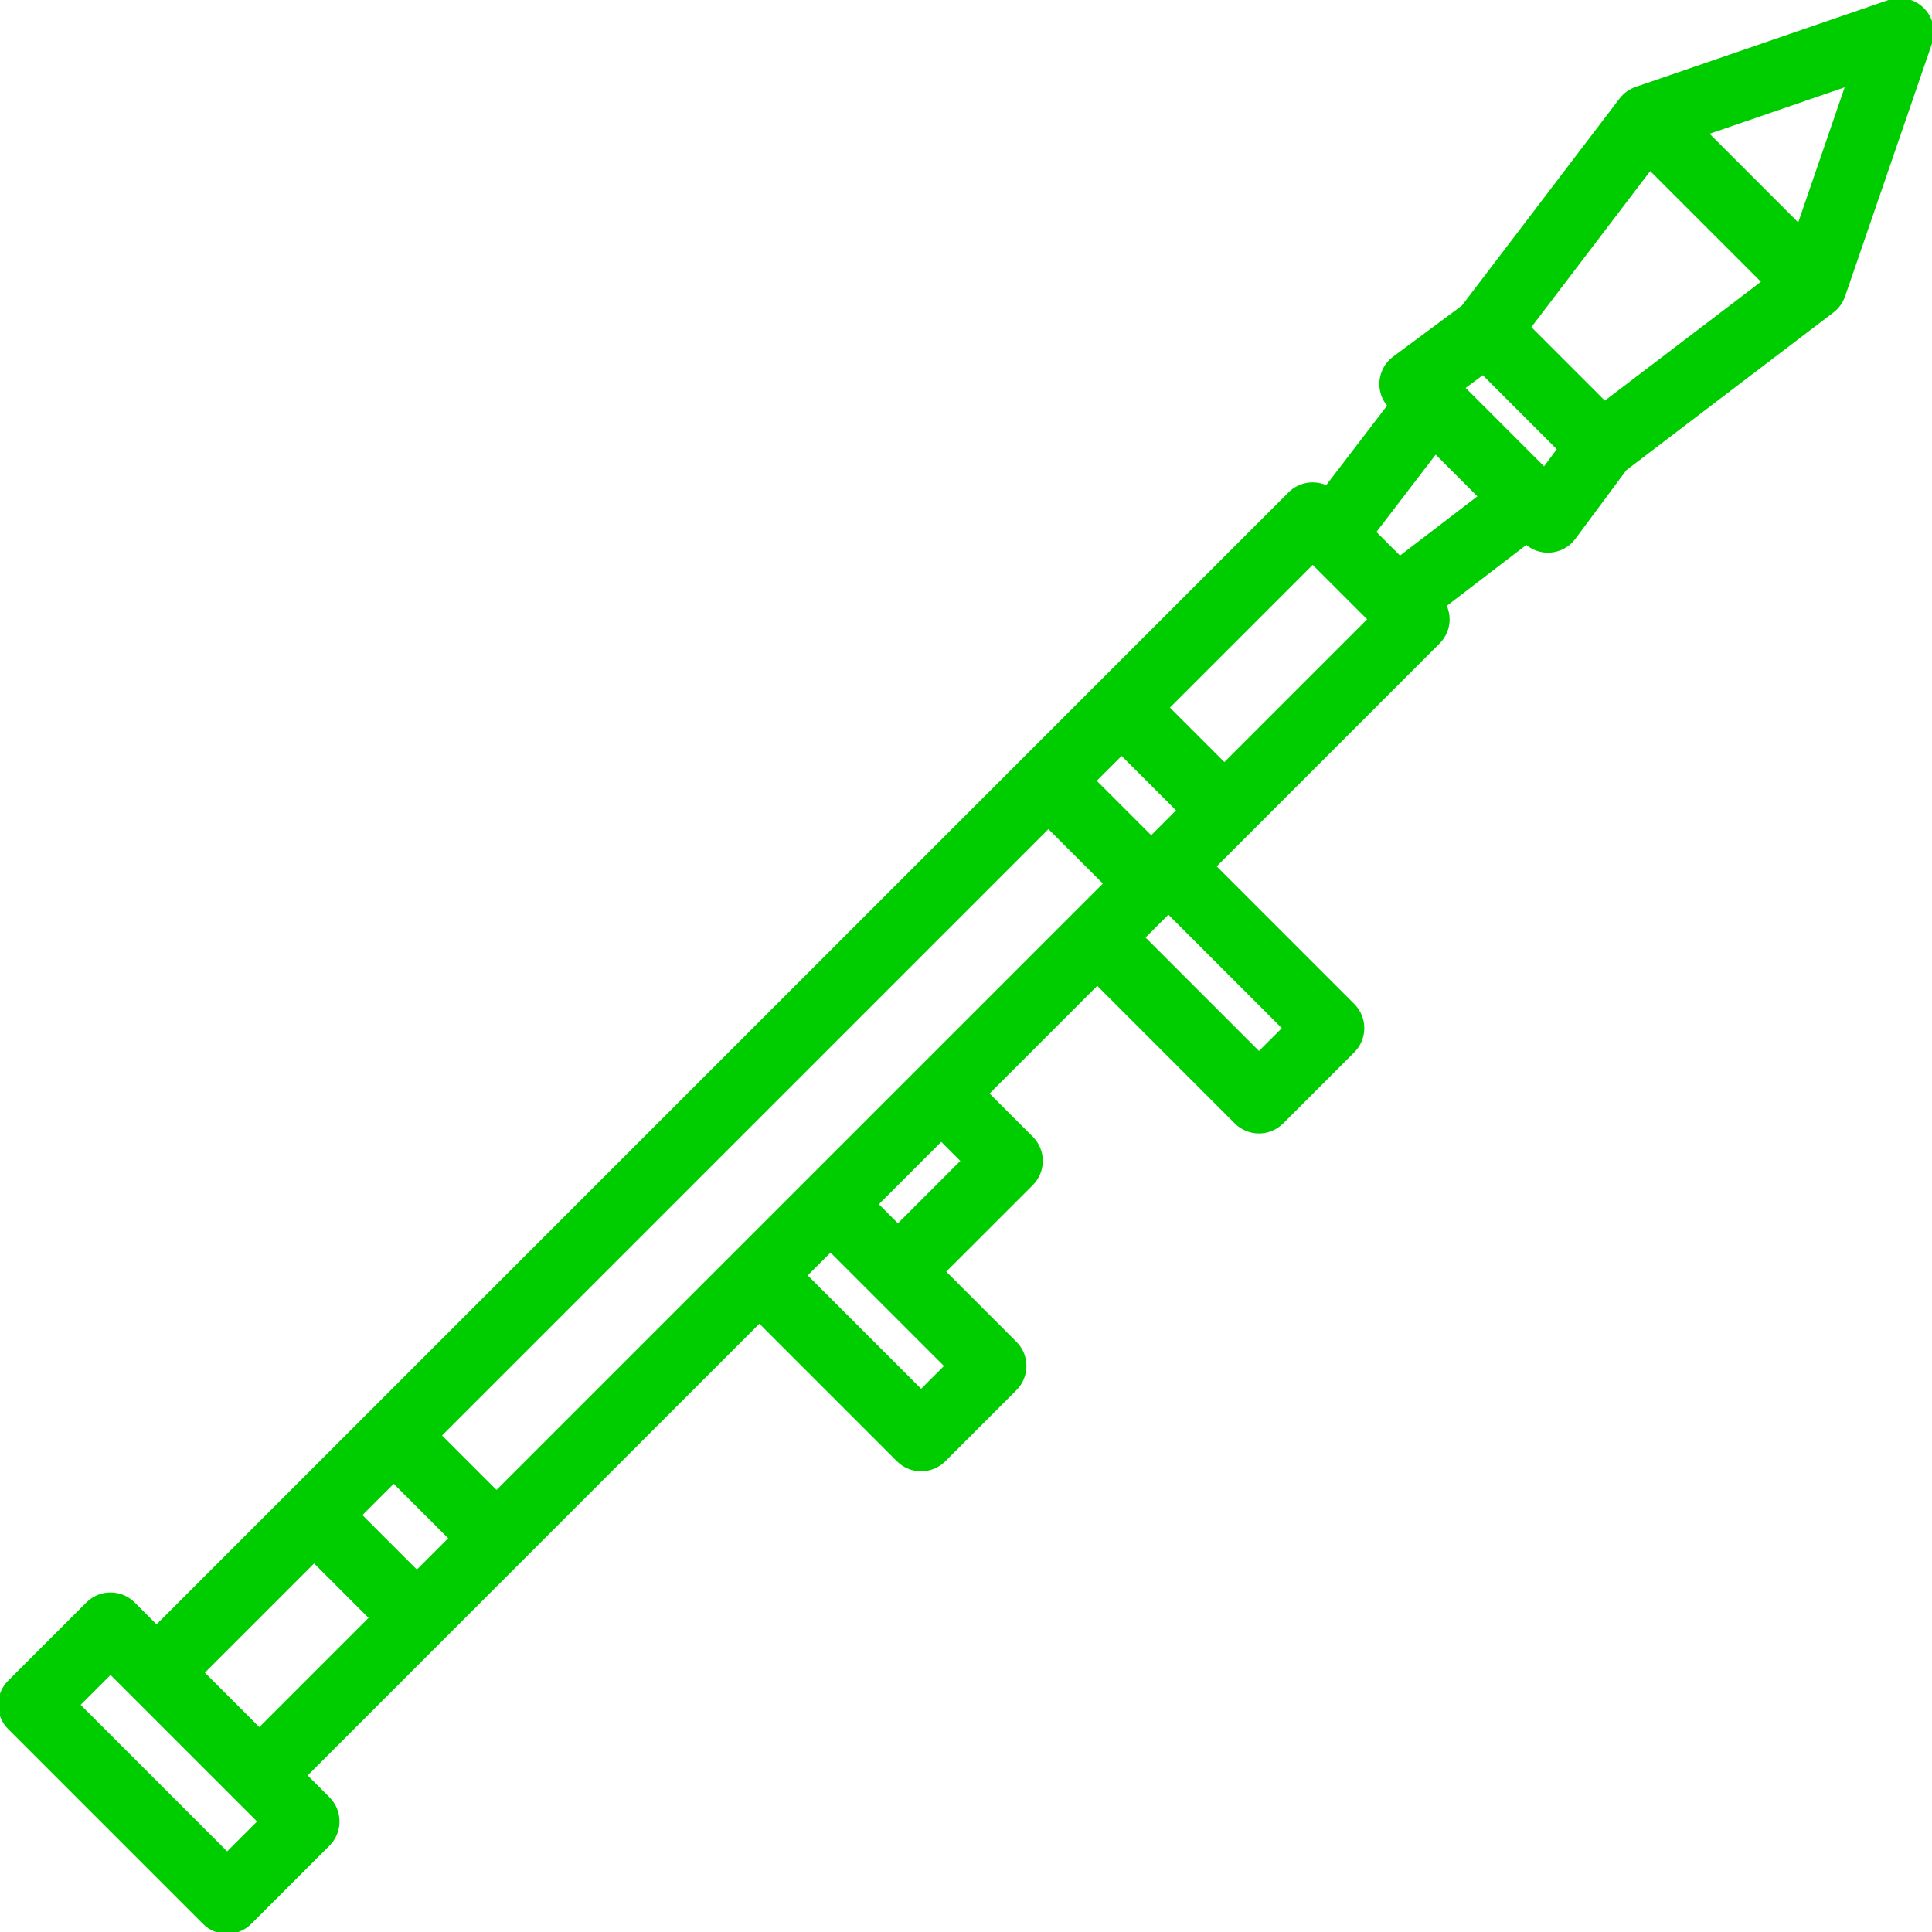 <!DOCTYPE svg PUBLIC "-//W3C//DTD SVG 1.1//EN" "http://www.w3.org/Graphics/SVG/1.1/DTD/svg11.dtd">
<!-- Uploaded to: SVG Repo, www.svgrepo.com, Transformed by: SVG Repo Mixer Tools -->
<svg fill="#00cd00" height="800px" width="800px" version="1.1" id="Layer_1" xmlns="http://www.w3.org/2000/svg" xmlns:xlink="http://www.w3.org/1999/xlink" viewBox="0 0 512 512" xml:space="preserve" stroke="#00cd00">
<g id="SVGRepo_bgCarrier" stroke-width="0"/>
<g id="SVGRepo_tracerCarrier" stroke-linecap="round" stroke-linejoin="round"/>
<g id="SVGRepo_iconCarrier"> <g> <g> <path d="M509.494,2.506c-2.313-2.312-5.741-3.104-8.831-2.041l-67.045,23.046c-1.599,0.55-3,1.562-4.024,2.908l-41.837,54.94 L369.49,94.923c-1.996,1.483-3.25,3.761-3.431,6.242c-0.171,2.326,0.625,4.606,2.173,6.332l-16.62,21.699 c-3.189-1.549-7.137-1.007-9.785,1.64L41.488,431.175l-6.149-6.149c-3.341-3.341-8.758-3.341-12.098,0L2.506,445.759 C0.901,447.364,0,449.541,0,451.809s0.901,4.445,2.506,6.049l51.635,51.635c1.67,1.671,3.86,2.506,6.049,2.506 s4.379-0.835,6.049-2.506l20.734-20.734c1.605-1.604,2.506-3.78,2.506-6.049c0-2.269-0.901-4.445-2.506-6.049l-6.149-6.149 l120.419-120.419l36.815,36.815c1.67,1.671,3.86,2.506,6.049,2.506s4.379-0.835,6.049-2.506l18.857-18.857 c3.341-3.341,3.341-8.757,0-12.098l-18.955-18.955l23.294-23.293c1.604-1.605,2.505-3.78,2.505-6.049s-0.901-4.445-2.506-6.049 l-11.811-11.811l29.237-29.237l36.815,36.815c1.605,1.604,3.78,2.506,6.05,2.506s4.444-0.901,6.05-2.506l18.856-18.857 c3.341-3.341,3.341-8.757,0-12.098l-36.815-36.815l59.432-59.432c1.604-1.604,2.505-3.78,2.505-6.049 c0-1.307-0.308-2.579-0.868-3.732l21.699-16.621c1.571,1.409,3.6,2.195,5.706,2.195c0.21,0,0.419-0.008,0.628-0.023 c2.48-0.182,4.759-1.435,6.242-3.431l13.564-18.265l54.939-41.837c1.346-1.024,2.357-2.425,2.908-4.026l23.048-67.045 C512.598,8.245,511.806,4.818,509.494,2.506z M297.236,199.626l15.138,15.138l-7.292,7.292l-15.138-15.138L297.236,199.626z M60.191,491.346l-39.537-39.536l8.635-8.635l6.148,6.148c0,0,0,0.001,0.001,0.001l27.237,27.237 c0.001,0.001,0.003,0.003,0.005,0.005l6.145,6.145L60.191,491.346z M68.725,458.412l-15.138-15.138l29.653-29.653l15.138,15.138 L68.725,458.412z M110.477,416.66L95.34,401.522l9.005-9.005l15.137,15.138L110.477,416.66z M250.865,362.002l-6.757,6.756 l-30.764-30.764l6.757-6.757L250.865,362.002z M237.959,324.899l-5.762-5.76l17.244-17.244l5.762,5.76L237.959,324.899z M131.581,395.557l-15.138-15.138l161.403-161.402l15.138,15.138L131.581,395.557z M340.398,272.467l-6.757,6.757l-30.764-30.766 l6.757-6.757L340.398,272.467z M324.473,202.665l-15.138-15.138l38.543-38.543l15.138,15.138L324.473,202.665z M370.981,147.89 l-6.871-6.873l16.312-21.297l11.857,11.857L370.981,147.89z M409.25,124.351l-21.6-21.601l5.35-3.973L413.223,119L409.25,124.351z M425.258,106.836l-20.094-20.094l32.109-42.166l30.151,30.151L425.258,106.836z M476.76,59.864l-24.624-24.625L489.66,22.34 L476.76,59.864z"/> </g> </g> </g>
</svg>